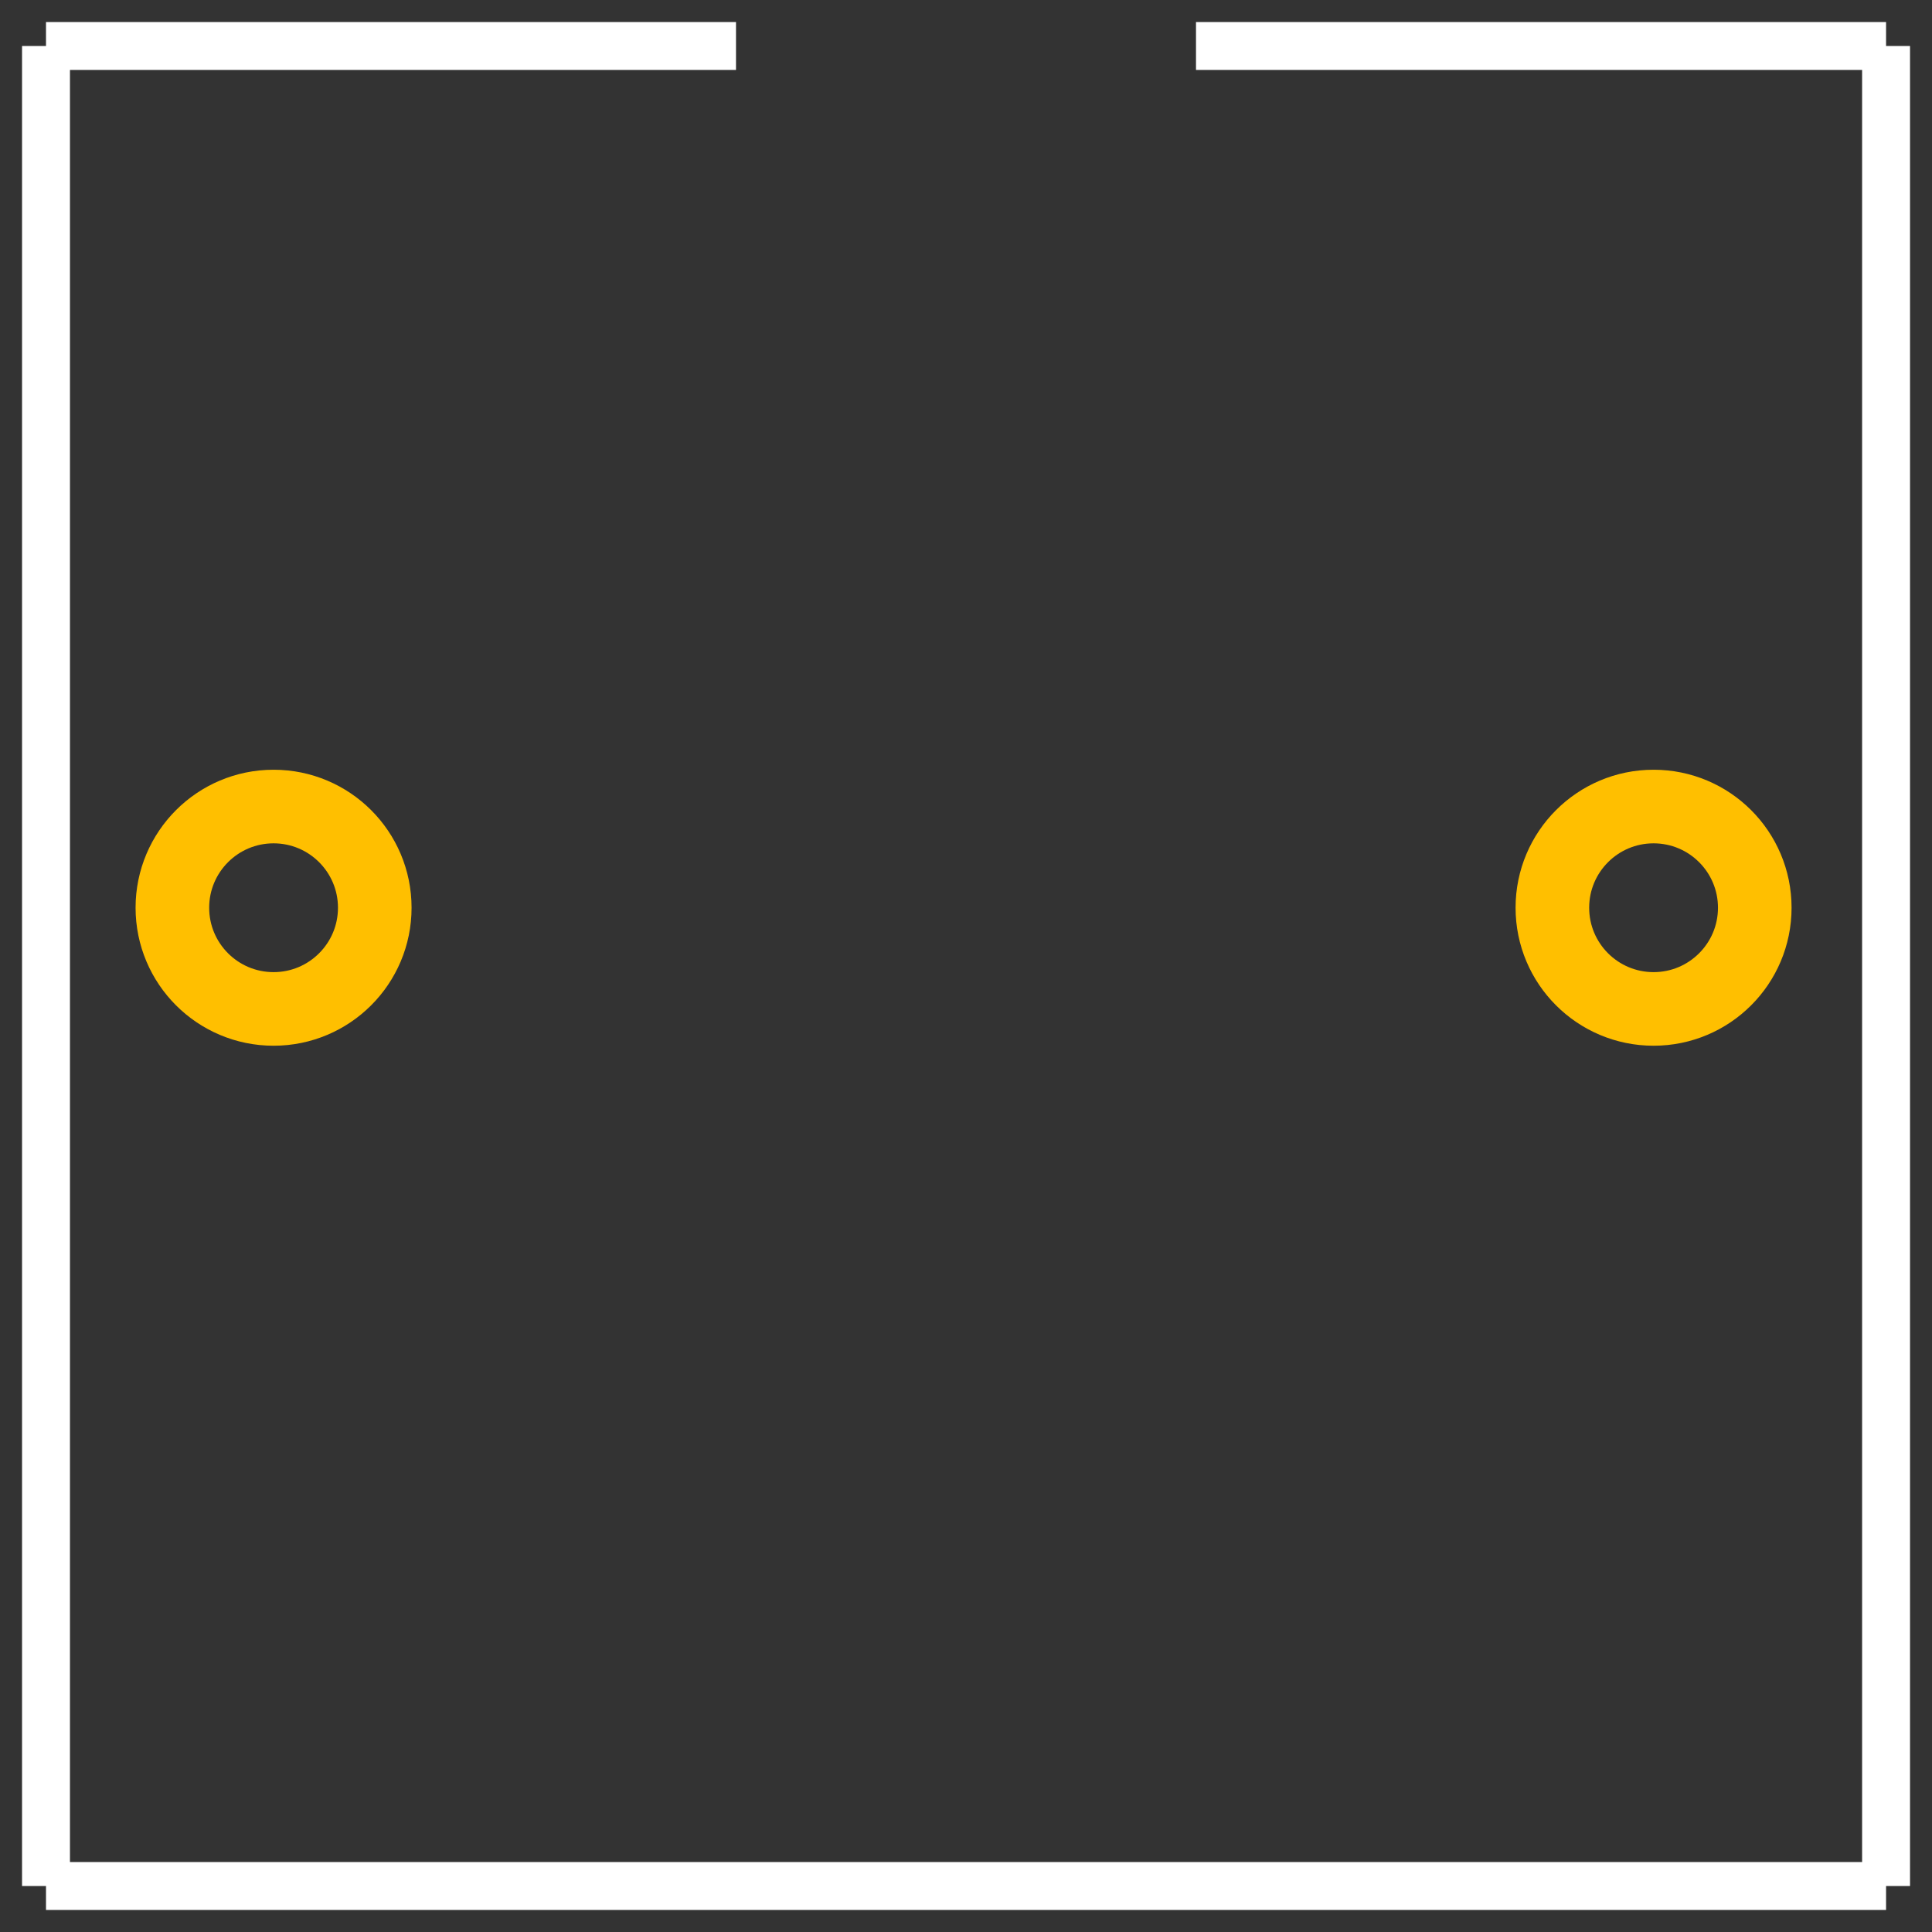 <?xml version="1.0" encoding="UTF-8" standalone="no"?>
<!-- Generator: Adobe Illustrator 16.0.0, SVG Export Plug-In . SVG Version: 6.00 Build 0)  -->

<svg
   xmlns:dc="http://purl.org/dc/elements/1.1/"
   xmlns:cc="http://creativecommons.org/ns#"
   xmlns:rdf="http://www.w3.org/1999/02/22-rdf-syntax-ns#"
   xmlns:svg="http://www.w3.org/2000/svg"
   xmlns="http://www.w3.org/2000/svg"
   xmlns:sodipodi="http://sodipodi.sourceforge.net/DTD/sodipodi-0.dtd"
   xmlns:inkscape="http://www.inkscape.org/namespaces/inkscape"
   version="1.1"
   id="Layer_1"
   x="0px"
   y="0px"
   width="30.24px"
   height="30.24px"
   viewBox="0 0 30.24 30.24"
   enable-background="new 0 0 30.24 30.24"
   xml:space="preserve"
   sodipodi:docname="Battery PCB2.svg"
   inkscape:version="0.92.1 r15371"><rect x="0" y="0" width="30.24" height="30.24" fill="#333333" stroke="none"/><defs
     id="defs29" /><sodipodi:namedview
     pagecolor="#ffffff"
     bordercolor="#666666"
     borderopacity="1"
     objecttolerance="10"
     gridtolerance="10"
     guidetolerance="10"
     inkscape:pageopacity="0"
     inkscape:pageshadow="2"
     inkscape:window-width="2560"
     inkscape:window-height="1351"
     id="namedview27"
     showgrid="false"
     inkscape:zoom="25.99"
     inkscape:cx="-2.4444476"
     inkscape:cy="15.12"
     inkscape:window-x="-11"
     inkscape:window-y="-11"
     inkscape:window-maximized="1"
     inkscape:current-layer="Layer_1" /><g
     id="silkscreen"><line
       fill="none"
       stroke="#FFFFFF"
       stroke-width="0.75"
       x1="0.72"
       y1="0.72"
       x2="0.72"
       y2="29.52"
       id="line2" /><line
       fill="none"
       stroke="#FFFFFF"
       stroke-width="0.75"
       x1="0.72"
       y1="29.52"
       x2="29.521"
       y2="29.52"
       id="line4" /><line
       fill="none"
       stroke="#FFFFFF"
       stroke-width="0.75"
       x1="29.521"
       y1="29.52"
       x2="29.521"
       y2="0.72"
       id="line6" /><line
       fill="none"
       stroke="#FFFFFF"
       stroke-width="0.75"
       x1="0.72"
       y1="0.72"
       x2="11.52"
       y2="0.72"
       id="line8" /><line
       fill="none"
       stroke="#FFFFFF"
       stroke-width="0.75"
       x1="18.72"
       y1="0.72"
       x2="29.521"
       y2="0.72"
       id="line10" /></g><g
     id="copper0"><g
       id="copper1"
       transform="translate(-0.038,9.888)"><circle
         id="connector0pin"
         cx="4.32"
         cy="4.32"
         r="1.584"
         style="fill:none;stroke:#ffbf00;stroke-width:1.152" /><circle
         id="connector7pin"
         cx="25.92"
         cy="4.32"
         r="1.584"
         style="fill:none;stroke:#ffbf00;stroke-width:1.152" /></g></g><g
     id="keepout" /><g
     id="soldermask" /><g
     id="outline" /></svg>